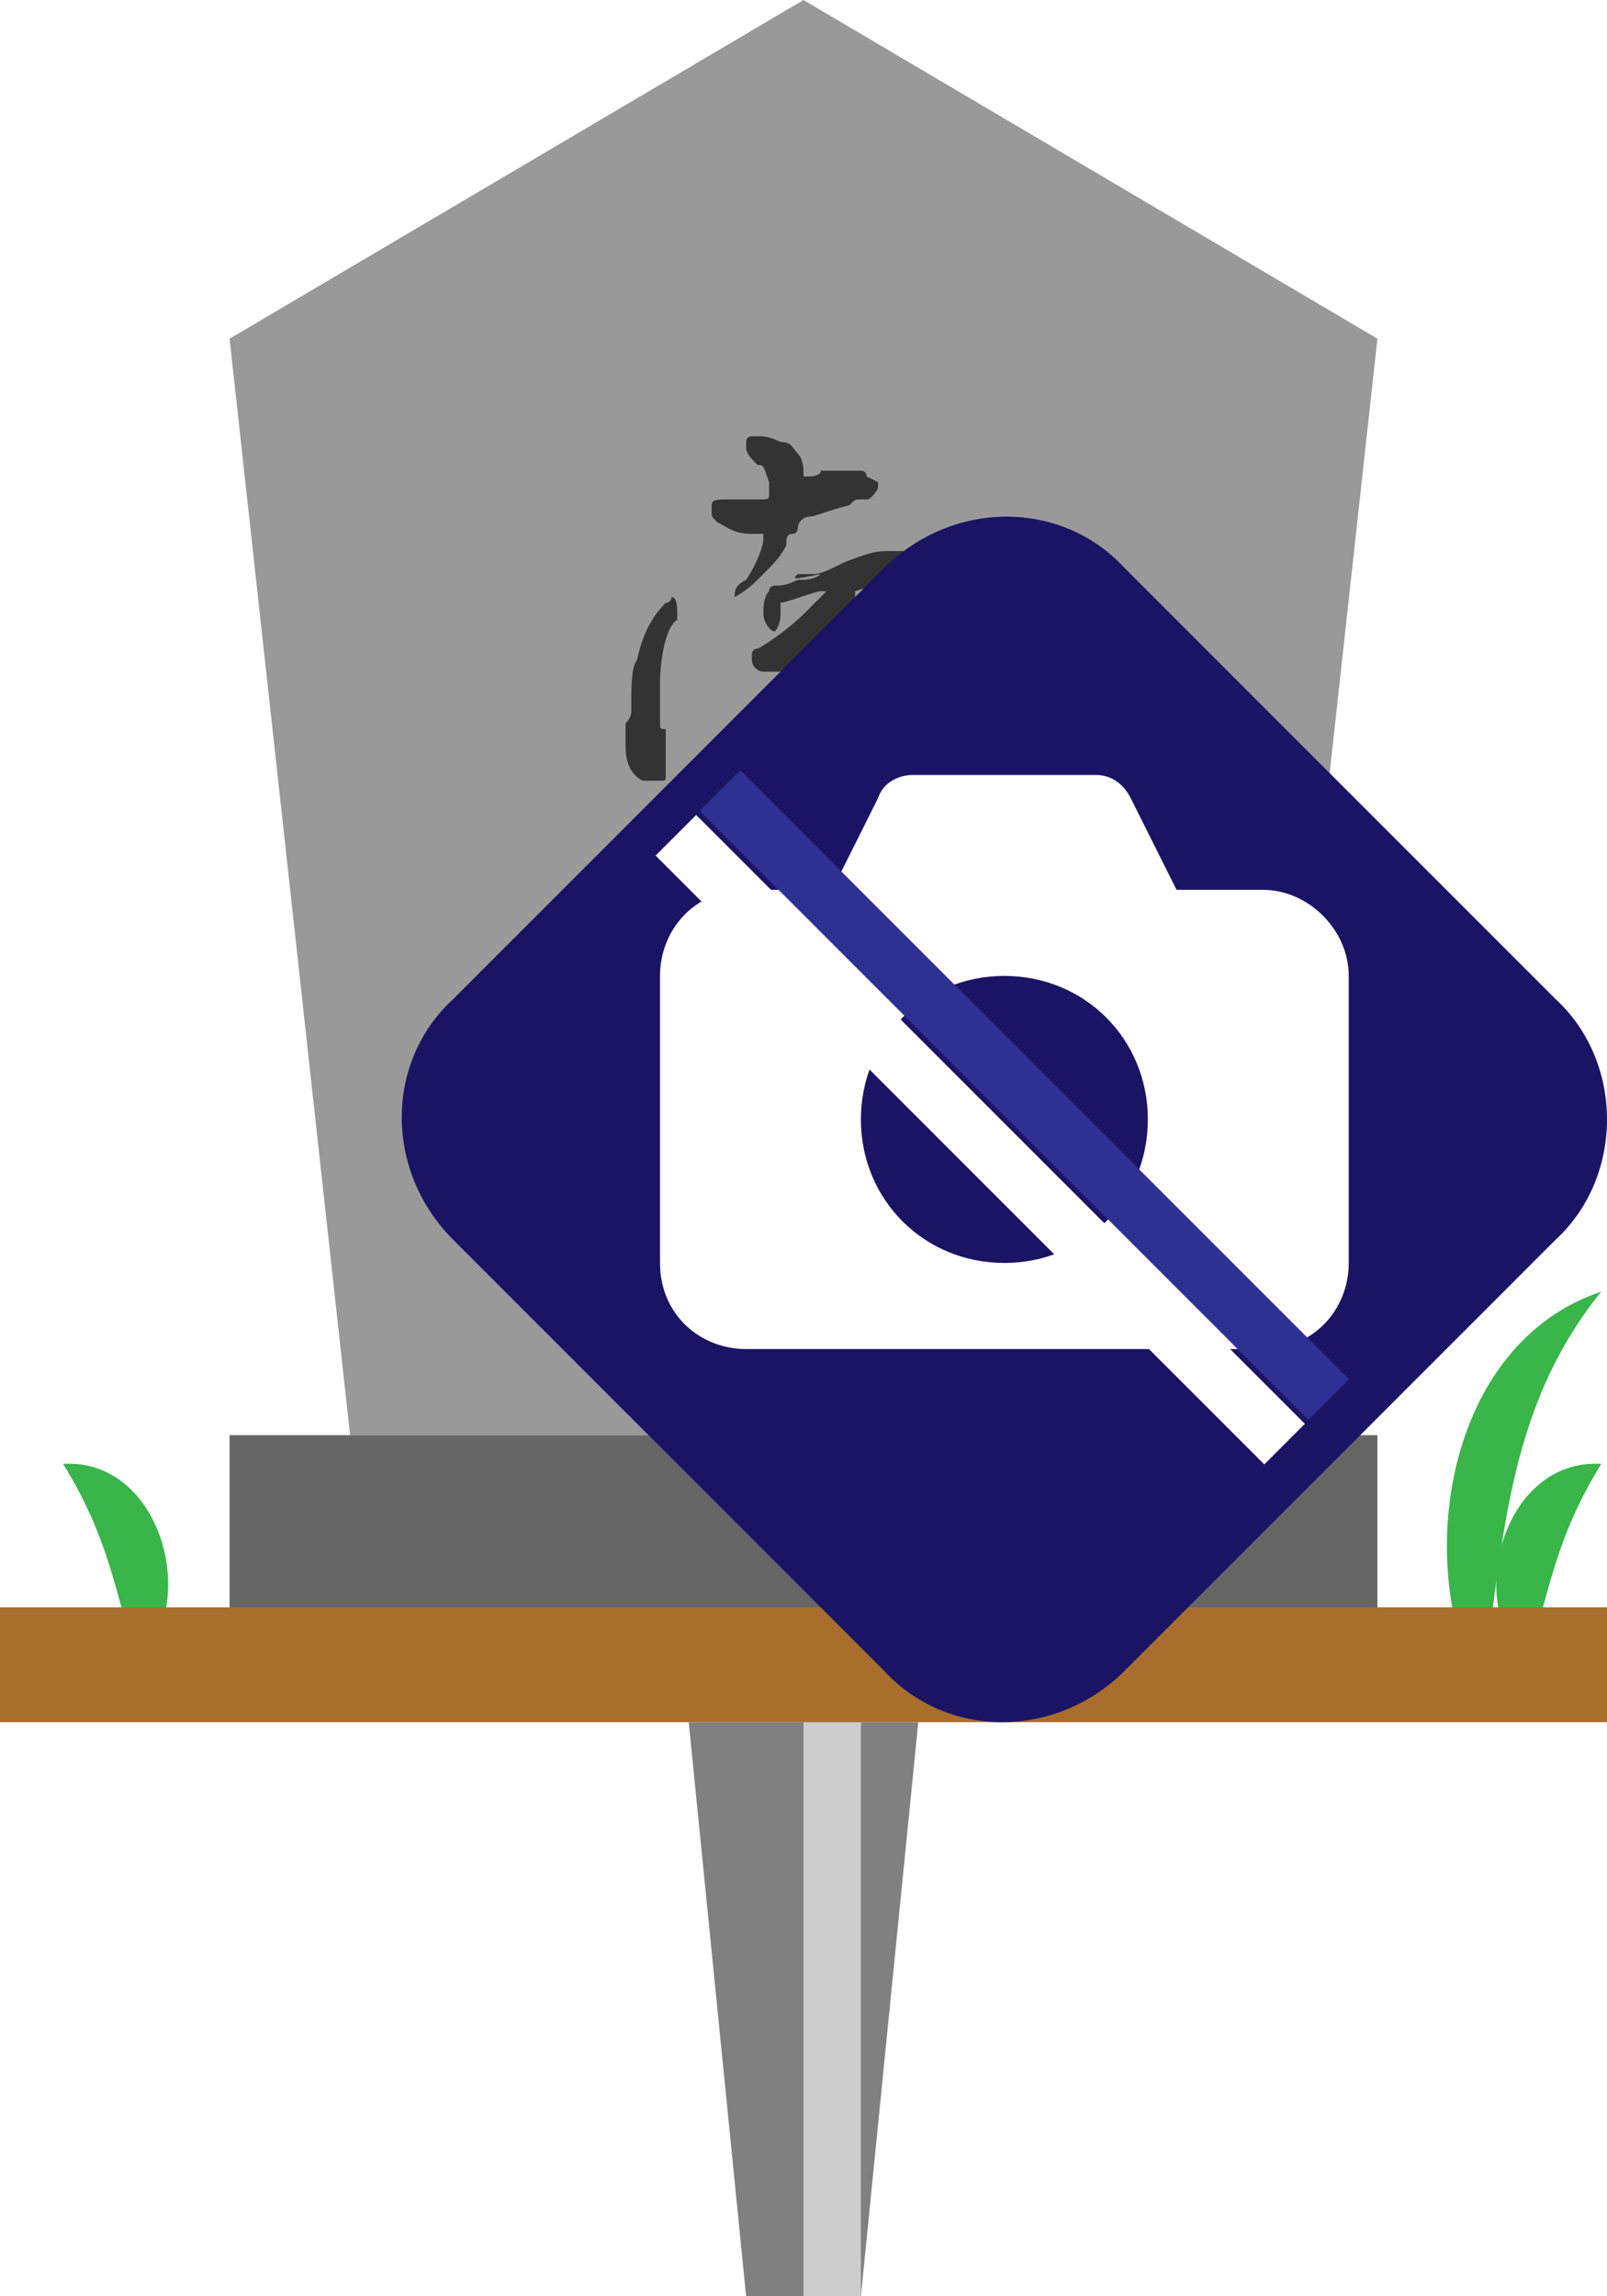 <?xml version="1.0" encoding="utf-8"?>
<!-- Generator: Adobe Illustrator 27.1.1, SVG Export Plug-In . SVG Version: 6.00 Build 0)  -->
<svg version="1.1" xmlns="http://www.w3.org/2000/svg" xmlns:xlink="http://www.w3.org/1999/xlink" x="0px" y="0px" viewBox="0 0 28 40" style="enable-background:new 0 0 28 40;" xml:space="preserve">
<style type="text/css">
	.st0{display:none;}
	.st1{fill:#808080;}
	.st2{fill:#CCCCCC;}
	.st3{display:inline;fill:#808080;}
	.st4{display:inline;fill:#CCCCCC;}
	.st5{fill:#666666;}
	.st6{fill:#999999;}
	.st7{fill:#333333;}
	.st8{fill:#39B54A;}
	.st9{fill:#A96E2D;}
	.st10{fill:#1B1464;}
	.st11{fill:#FFFFFF;}
	.st12{fill:#2E3192;}
	.st13{opacity:0.3;fill:#FFFFFF;}
	.st14{fill:#FFCE00;}
	.st15{fill:#848484;}
	.st16{fill:#797979;}
	.st17{fill:#FF0000;}
	.st18{fill:#F2F2F2;}
</style>
<g id="ガイド_00000162338702563158607440000009963323815856875396_" class="st0">
</g>
<g id="ピン">
	<g>
		<g>
			<polygon class="st1" points="15,40 13,40 12,30 16,30 			"/>
			<rect x="14" y="30" class="st2" width="1" height="10"/>
		</g>
		<g class="st0">
			<rect x="12" y="20" class="st3" width="4" height="10"/>
			<rect x="14" y="20" class="st4" width="1" height="10"/>
		</g>
	</g>
</g>
<g id="ノーマル">
	<rect id="土台" x="4" y="25" class="st5" width="20" height="3"/>
	<polygon id="本体" class="st6" points="14,0 4,5.9 6.1,25 14,25 21.9,25 24,5.9 	"/>
	<g id="南无">
		<path class="st7" d="M11,12.4C11,12.3,11,12.3,11,12.4c0-0.1,0-0.1,0-0.2c0-0.2,0-0.6,0.1-0.7c0.1-0.5,0.3-0.8,0.5-1
			c0.1,0,0.1-0.1,0.1-0.1h0c0,0,0,0,0,0c0,0,0,0,0,0c0.1,0,0.1,0.2,0.1,0.3c0,0,0,0,0,0.1c-0.2,0.1-0.3,0.7-0.3,1.1v0.3
			c0,0.1,0,0.2,0,0.2c0,0,0,0.1,0,0.2c0,0.1,0,0.1,0.1,0.1h0c0,0,0,0,0,0.3v0.1c0,0.1,0,0.3,0,0.3v0.1c0,0.1,0,0.1-0.1,0.1
			c0,0,0,0-0.1,0c-0.1,0-0.1,0-0.2,0c-0.2-0.1-0.3-0.3-0.3-0.6c0,0,0-0.1,0-0.1c0,0,0,0,0-0.1c0,0,0-0.1,0-0.2
			C11,12.5,11,12.4,11,12.4z M13.2,8.1C13.1,8,13,7.9,13,7.8c0,0,0,0,0,0c0,0,0,0,0-0.1c0,0,0-0.1,0.1-0.1c0,0,0,0,0.1,0h0
			c0.1,0,0.2,0,0.4,0.1c0.2,0,0.2,0.1,0.3,0.2c0.1,0.1,0.1,0.3,0.1,0.3s0,0,0,0.1c0,0,0,0,0.1,0h0c0,0,0.2,0,0.2-0.1
			c0,0,0.1,0,0.1,0c0,0,0,0,0.1,0l0.2,0c0,0,0,0,0.1,0c0.1,0,0.2,0,0.2,0c0.1,0,0.1,0.1,0.1,0.1c0,0,0.2,0.1,0.2,0.1
			c0,0,0,0.1,0,0.1c0,0-0.1,0.2-0.2,0.2c0,0,0,0-0.1,0c-0.1,0-0.1,0-0.2,0.1C14.4,8.9,14.2,9,14.1,9c-0.1,0-0.2,0.1-0.2,0.2
			c0,0,0,0.1-0.1,0.1s-0.1,0.1-0.1,0.2c-0.1,0.2-0.2,0.3-0.5,0.6c-0.2,0.2-0.4,0.3-0.4,0.3c0,0,0,0,0,0c0-0.1,0-0.2,0.2-0.3
			c0.2-0.3,0.3-0.6,0.3-0.7l0-0.1l-0.2,0c-0.3,0-0.4-0.1-0.6-0.2c-0.1-0.1-0.1-0.1-0.1-0.2v0c0,0,0,0,0-0.1c0-0.1,0.1-0.1,0.3-0.1
			h0.1c0.1,0,0.3,0,0.4,0c0.2,0,0.2,0,0.2-0.1v0c0,0,0-0.1,0-0.2C13.3,8.1,13.3,8.1,13.2,8.1z M13.9,10c0.1,0,0.3,0,0.3,0
			c0,0,0,0,0,0c0.1,0,0.3-0.1,0.5-0.2c0.5-0.2,0.6-0.2,0.8-0.2l0,0l0,0l0,0c0,0,0,0,0.1,0c0,0,0.1,0,0.1,0c0.2,0,0.2,0,0.3,0.1
			c0.2,0.1,0.3,0.2,0.3,0.3c0,0,0,0,0,0.1l0,0l0,0c0,0,0,0,0,0h0l0,0c0,0,0,0.1,0,0.1c0,0.2,0.1,0.3,0.1,0.7c0,0.1,0,0.2,0,0.2
			c0,0.3,0,0.4,0,0.4c0,0,0,0.3,0,0.6c0,0.2,0,0.5,0,0.8c0,0.1,0,0.4,0,0.5v0l0,0.1c0,0,0,0.1,0,0.1c0,0,0,0.1,0,0.1l0,0l0,0.1
			c0,0,0,0.1,0,0.2c0,0.2-0.1,0.3-0.2,0.4l-0.1,0.1v0c0,0,0,0,0,0c0,0-0.1,0-0.2,0.1c0,0-0.1,0-0.1,0c0,0-0.1,0-0.1,0
			c0,0-0.1-0.1-0.1-0.1c0,0-0.1-0.1-0.1-0.1c0,0-0.1-0.2-0.1-0.2c0,0,0,0,0,0C15.3,14,15,13.7,15,13.6c0,0,0,0,0-0.1c0,0,0,0,0,0
			c0,0-0.1-0.1-0.1-0.2c-0.1-0.2-0.2-0.3-0.5-0.5c-0.1-0.1-0.2-0.2-0.2-0.2c0,0,0,0.1,0,0.3l0,0.1c0,0.1,0,0.2,0,0.3
			c0,0.1,0,0.1,0,0.2c0,0.1,0,0.2,0,0.2c0,0,0,0.1,0,0.1c0,0,0,0.1,0,0.1c0,0.1,0,0.1,0,0.1c0,0,0,0.1,0,0.1c0,0.1-0.1,0.3-0.2,0.3
			c0,0,0,0.1-0.1,0.1c0,0,0,0,0,0c0,0,0,0,0,0l0,0c0,0,0,0,0,0v0c0-0.1,0-0.9-0.1-1v-0.2l0,0l0-0.3l0-0.1c0-0.1,0-0.1-0.1-0.1
			c0,0,0,0,0,0c0,0,0,0,0,0c-0.1,0-0.5,0.1-0.6,0.1c-0.1,0-0.2,0-0.2-0.2c0,0,0-0.1,0-0.1c0-0.1,0-0.1,0.1-0.2
			c0.2-0.1,0.8-0.7,0.8-0.7c0,0,0,0-0.1,0h0c-0.2,0-0.3,0-0.3,0c0,0-0.1,0-0.1,0c-0.1,0-0.2-0.1-0.2-0.2c0,0,0,0,0-0.1
			c0,0,0-0.1,0.1-0.1c0.2-0.1,0.6-0.4,0.8-0.6l0,0c0.3-0.3,0.4-0.4,0.4-0.4h0c0,0,0,0-0.1,0c-0.1,0-0.6,0.2-0.7,0.2c0,0,0,0,0,0
			c0,0,0,0,0,0l0,0v0c0,0,0,0.1,0,0.1c0,0,0,0.1,0,0.1c0,0.2-0.1,0.3-0.1,0.3c0,0,0,0,0,0l0,0l0,0h0c-0.1,0-0.2-0.2-0.2-0.3v0
			c0-0.1,0-0.3,0.1-0.4c0-0.1,0.1-0.1,0.1-0.1h0c0.1,0,0.2,0,0.4-0.1c0,0,0.1,0,0.1,0l0,0c0,0,0.2,0,0.3-0.1
			C13.8,10.1,13.8,10.1,13.9,10L13.9,10z M13.6,12.3L13.6,12.3c0-0.1,0-0.1,0-0.1v0h0c-0.1,0-0.3,0.2-0.3,0.3h0
			C13.3,12.5,13.5,12.4,13.6,12.3C13.6,12.4,13.6,12.3,13.6,12.3z M15.8,13.1c0,0,0-0.2,0.1-0.3c0-0.1,0-0.3,0.1-0.4
			c0-0.1,0-0.2,0-0.2c0-0.2,0-0.8,0-1.5c0-0.1,0-0.2,0-0.3c0-0.2,0-0.3,0-0.4v0c0,0-0.1,0-0.1,0c0,0-0.1,0-0.1,0l-0.1,0
			c-0.2,0-0.3,0.1-0.5,0.2l-0.3,0.1l0,0.1c0,0,0,0.1,0,0.1c0,0,0,0,0,0.1s0,0,0,0.1c0,0,0,0,0,0c0,0-0.2,0.2-0.4,0.4
			c-0.2,0.1-0.6,0.4-0.7,0.4c0,0,0,0-0.1,0v0l0,0c0,0,0,0,0,0h0c0,0,0,0,0.1,0c0,0,0.1,0,0.1,0h0c0.2,0,0.3-0.1,0.4-0.1
			c0,0,0,0,0.1,0h0c0,0,0,0,0.1,0h0c0,0,0,0,0.1,0c0,0,0,0,0.1,0c0.1,0,0.2,0.1,0.2,0.2v0c0,0-0.1,0.1-0.1,0.1
			c-0.1,0-0.2,0.1-0.3,0.2c0,0-0.1,0-0.1,0.1c0,0-0.1,0.1-0.1,0.1v0c0,0,0,0,0,0c0,0.1,0,0.1,0,0.1c0,0,0,0,0,0
			c0.1-0.1,0.4-0.1,0.5-0.1h0c0,0,0,0,0.1,0h0c0,0,0.2,0.1,0.2,0.2c0,0,0,0-0.1,0.1c-0.1,0-0.1,0-0.2,0.1c0,0-0.1,0-0.1,0
			c0,0-0.1,0-0.1,0.1l-0.1,0.1l0.1,0.1c0.5,0.4,1,0.8,1.1,0.9l0,0l0,0c0,0,0,0,0,0C15.7,13.4,15.7,13.3,15.8,13.1
			C15.7,13.2,15.8,13.1,15.8,13.1C15.8,13.1,15.8,13.1,15.8,13.1z"/>
		<path class="st7" d="M16.7,21.9c-0.4,0.1-1.6,0.3-1.9,0.3c-0.1,0-0.2,0-0.2,0c-0.6,0-0.9-0.2-1.1-0.5c-0.1-0.2-0.1-0.3-0.1-0.5
			c0-0.1,0-0.3,0-0.5c0-0.3,0-0.6,0-0.6c0,0,0-0.2,0-0.3c0-0.1,0-0.2,0-0.3c0.1-0.4,0.1-0.6,0.1-0.7c0,0,0-0.1,0-0.1c0,0,0,0,0,0
			c0,0,0,0-0.1,0.1c-0.1,0.3-0.3,0.5-0.3,0.6c0,0,0,0-0.1,0.1c0,0,0,0.1-0.1,0.1c0,0.1-0.1,0.2-0.2,0.3c-0.1,0.1-0.2,0.3-0.4,0.6
			c0,0-0.1,0.1-0.1,0.2c0,0-0.1,0.2-0.2,0.2C12.1,21,12,21.1,12,21.1c0,0,0,0-0.1,0.1c0,0,0,0,0,0c0,0-0.1,0.1-0.2,0.2
			c0,0.1-0.1,0.2-0.2,0.2c-0.1,0.1-0.3,0.2-0.4,0.3h0c-0.1,0-0.2-0.1-0.2-0.1s0.2-0.3,0.5-0.6c0.4-0.4,0.5-0.6,1.1-1.4
			c0.2-0.4,0.5-1,0.5-1.1h0c0,0-0.1,0-0.1,0c-0.1,0-0.2,0.1-0.4,0.1c-0.1,0-0.3,0.1-0.5,0.2c-0.1,0-0.1,0-0.2,0c-0.1,0-0.1,0-0.2,0
			c-0.2,0.1-0.2,0.1-0.3,0.1c0,0-0.1,0-0.1,0c0,0-0.1,0-0.1,0s-0.1,0-0.1,0c-0.1-0.1-0.2-0.2-0.3-0.3c0,0,0,0,0,0
			c0,0,0.1-0.1,0.3-0.1c0.1,0,0.2,0,0.2,0c0.2,0,0.3-0.1,0.4-0.1c0.1,0,0.2,0,0.3-0.1c0.2,0,0.4-0.1,0.5-0.1c0,0,0.1,0,0.1,0
			c0.1,0,0.2,0,0.3-0.1c0.1,0,0.1,0,0.1-0.1c0.1,0,0.2-0.1,0.2-0.1c0.1,0,0.1-0.1,0.1-0.2c0.1-0.2,0.1-0.3,0.1-0.6
			c0-0.2,0-0.3,0-0.3c0-0.1,0-0.1-0.1-0.1c-0.1-0.1-0.1-0.1-0.2-0.1h-0.1c-0.1,0-0.2,0-0.3,0c-0.1,0-0.2-0.1-0.2-0.2v0l0-0.1v-0.1
			c0-0.1,0.3-0.2,0.6-0.3c0,0,0.1,0,0.2,0c0,0,0.1,0,0.1,0l0.1,0c0,0,0.1,0,0.2,0l0.1,0c0.1,0,0.1,0,0.2,0c0.1,0,0.2,0,0.2,0h0
			c0,0,0.1,0,0.2,0c0.3,0,0.5,0.2,0.5,0.3c0,0,0,0,0,0c0,0,0,0,0,0.1c0,0,0,0-0.1,0c0,0,0,0,0,0h0l-0.1,0c-0.1,0-0.1,0-0.1,0
			c0,0-0.1,0-0.1,0c0,0-0.1,0-0.3,0.1L14,16.9l0,0.2c0,0.2,0,0.3-0.1,0.5c0,0,0,0.1-0.1,0.2c0,0.1,0,0.1,0,0.2v0h0l0.1,0l0.1,0l0,0
			c0.2-0.1,0.5-0.1,0.7-0.2c0.1,0,0.3-0.1,0.5-0.2c0,0,0.1,0,0.2-0.1c0,0,0.1,0,0.1,0.1c0,0,0,0,0,0c0.1,0.1,0.2,0.1,0.2,0.1
			c0,0,0.1,0,0.2,0.1c0.1,0.1,0.1,0.1,0.1,0.2c0,0,0,0.1,0,0.1c0,0-0.1,0-0.3,0h-0.1c-0.2,0-0.3,0-0.4,0c0,0,0,0-0.1,0l-0.1,0
			c-0.1,0-0.2,0-0.3,0c0,0-0.1,0-0.1,0h0c0,0-0.1,0-0.1,0c0,0-0.1,0-0.2,0c0,0-0.2,0-0.4,0.1c-0.1,0-0.1,0-0.2,0c0,0-0.1,0-0.1,0
			l-0.1,0c0,0-0.1,0-0.1,0.1c0,0,0,0,0,0c0,0,0,0.1,0.1,0.1c0.2,0.2,0.2,0.3,0.2,0.6c0,0.2-0.1,0.6-0.1,0.7l0,0.1c0,0.1,0,0.4,0,0.7
			c0,0.2,0,0.4,0,0.6c0,0.3,0,0.3,0.1,0.4c0.1,0,0.1,0,0.3,0h0c0,0,0.1,0,0.1,0c0.1,0,0.2,0,0.3,0l0.1,0c0,0,0,0,0.1,0l0.2,0
			c0.2,0,0.4-0.1,0.5-0.1c0,0,0.1,0,0.2,0c0,0,0.1,0,0.2,0c0.6-0.2,0.7-0.2,0.9-0.6c0,0,0-0.1,0-0.1c0,0,0-0.1,0-0.1
			c0,0,0-0.1,0-0.1c0,0,0-0.1,0-0.1c0-0.1,0-0.2,0-0.3c0-0.1,0-0.2,0-0.3c0-0.1,0-0.2,0-0.2c0-0.1,0-0.2,0-0.3c0-0.1,0-0.2,0-0.2
			c0,0,0,0,0,0c0,0,0,0.2,0.1,0.4c0,0,0,0.1,0.1,0.1c0,0,0,0.1,0,0.1c0,0,0,0.1,0,0.1c0,0,0,0.1,0,0.1c0,0,0,0.1,0,0.2
			c0,0.1,0,0.2,0.1,0.3c0,0.1,0,0.1,0,0.3v0.2c0,0.2,0,0.4-0.1,0.4C17.2,21.7,17,21.8,16.7,21.9z"/>
	</g>
	<g id="地面_00000085960540020044898610000002193894466238366089_">
		<path id="草_00000050658507514173148250000014360179358624052912_" class="st8" d="M2.4,29c-0.4-1.3-0.5-2.2-1.3-3.5
			C2.8,25.4,3.5,27.9,2.4,29L2.4,29z"/>
		<path id="草_00000179627912085844586860000016558588140227868062_" class="st8" d="M26.6,29c-1.1-1.1-0.4-3.6,1.3-3.5
			C27.1,26.8,27,27.7,26.6,29L26.6,29z"/>
		<path id="草_00000151529837931384215080000007510860043949423779_" class="st8" d="M25.8,29.5c-1.2-2.3-0.6-6.1,2.1-7
			C26.2,24.6,26.2,27,25.8,29.5L25.8,29.5z"/>
		<rect id="地面" y="28" class="st9" width="28" height="2"/>
	</g>
</g>
<g id="画像なし">
	<g id="画像なし_00000052826117572747028460000016017265853480651424_">
		<path class="st10" d="M27.1,21.6l-7.5,7.5c-1.2,1.2-3.1,1.2-4.2,0l-7.5-7.5c-1.2-1.2-1.2-3.1,0-4.2l7.5-7.5c1.2-1.2,3.1-1.2,4.2,0
			l7.5,7.5C28.3,18.5,28.3,20.5,27.1,21.6z"/>
		<path id="カメラ" class="st11" d="M22,15.5h-1.5l-0.8-1.6c-0.1-0.2-0.3-0.4-0.6-0.4h-3.2c-0.2,0-0.5,0.1-0.6,0.4l-0.8,1.6H13
			c-0.9,0-1.5,0.7-1.5,1.5V22c0,0.9,0.7,1.5,1.5,1.5H22c0.9,0,1.5-0.7,1.5-1.5V17C23.5,16.2,22.8,15.5,22,15.5z M17.5,22
			c-1.4,0-2.5-1.1-2.5-2.5c0-1.4,1.1-2.5,2.5-2.5c1.4,0,2.5,1.1,2.5,2.5C20,20.9,18.9,22,17.5,22z"/>
		<g id="斜線">
			<rect x="10.3" y="18.6" transform="matrix(0.707 0.707 -0.707 0.707 18.766 -7.013)" class="st12" width="15" height="1"/>
			<rect x="9.6" y="19.4" transform="matrix(0.707 0.707 -0.707 0.707 19.059 -6.306)" class="st11" width="15" height="1"/>
		</g>
	</g>
</g>


</svg>